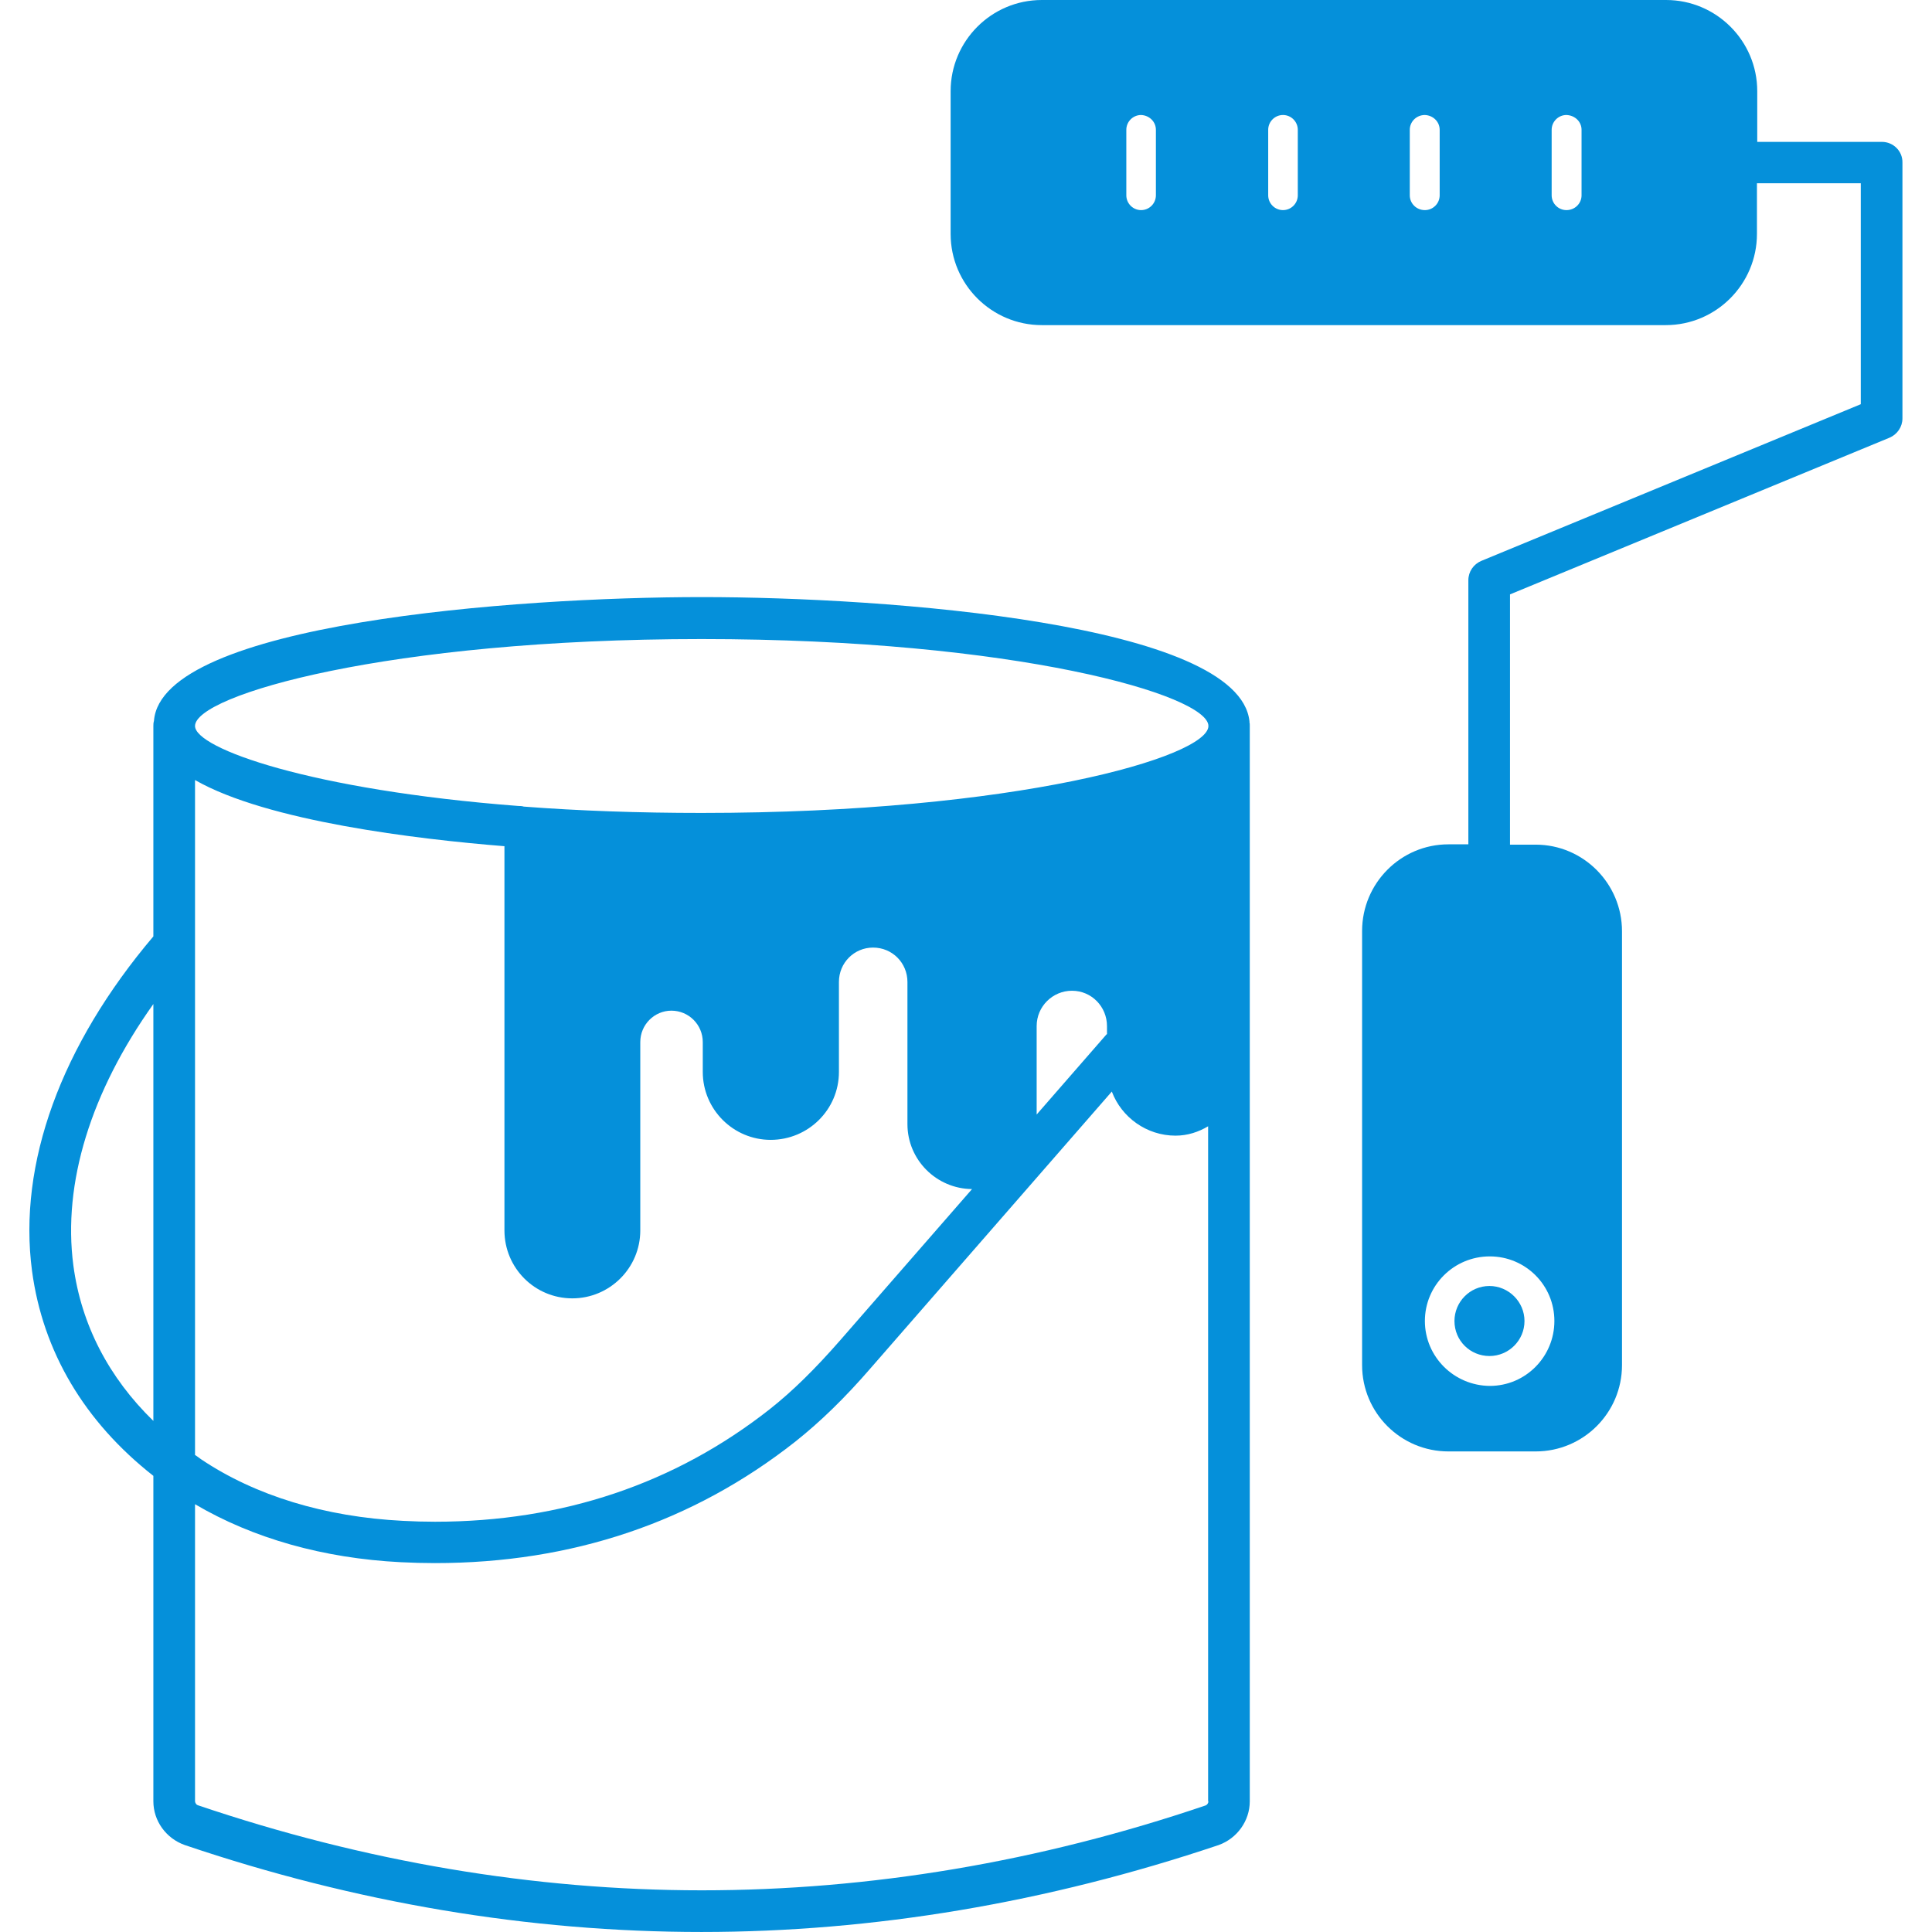 <svg width="110" height="110" viewBox="0 0 110 110" fill="none" xmlns="http://www.w3.org/2000/svg">
<path d="M71.14 41.112V41.094C71.14 41.094 71.14 41.094 71.14 41.077C70.573 35.491 50.515 33.996 39.962 33.996C29.357 33.996 9.196 35.491 8.766 41.043C8.732 41.163 8.732 41.249 8.732 41.335V53.315C3.473 59.52 1.015 66.257 1.823 72.359C2.441 76.965 4.813 80.952 8.732 84.029V102.557C8.732 103.674 9.454 104.671 10.52 105.049C20.213 108.332 30.113 109.999 39.944 109.999C49.724 109.999 59.624 108.332 69.387 105.049C70.435 104.671 71.157 103.674 71.157 102.557V41.335C71.157 41.249 71.157 41.163 71.14 41.146C71.14 41.129 71.14 41.129 71.14 41.112ZM68.802 102.557C68.802 102.66 68.734 102.763 68.63 102.798C59.16 106.012 49.518 107.627 39.962 107.627C30.405 107.627 20.746 105.995 11.259 102.78C11.19 102.763 11.104 102.66 11.104 102.54V85.644C14.404 87.587 18.409 88.721 22.809 88.945C23.479 88.979 24.132 88.996 24.768 88.996C32.554 88.996 39.446 86.676 45.273 82.087C46.682 80.969 48.074 79.629 49.604 77.859L63.302 62.149C63.852 63.61 65.279 64.659 66.929 64.659C67.616 64.659 68.235 64.452 68.785 64.126V102.557H68.802ZM63.044 58.866C63.027 58.884 63.01 58.884 62.993 58.901L59.023 63.456V58.419C59.023 57.302 59.934 56.409 61.034 56.409C62.151 56.409 63.027 57.319 63.027 58.419V58.866H63.044ZM11.104 44.412C15.212 46.766 23.788 47.781 28.687 48.176C28.704 48.176 28.704 48.176 28.721 48.176V70.055C28.721 72.187 30.44 73.923 32.588 73.923C34.702 73.923 36.455 72.204 36.455 70.055V59.331C36.455 58.334 37.263 57.543 38.226 57.543C39.223 57.543 40.013 58.351 40.013 59.331V61.032C40.013 63.163 41.749 64.899 43.88 64.899C46.012 64.899 47.765 63.181 47.765 61.032V55.91C47.765 54.81 48.641 53.951 49.707 53.951C50.807 53.951 51.666 54.827 51.666 55.91V64.005C51.666 66.034 53.316 67.684 55.344 67.701L47.851 76.294C46.407 77.945 45.135 79.199 43.829 80.231C38.432 84.476 32.021 86.641 24.768 86.641C24.166 86.641 23.548 86.624 22.929 86.59C18.512 86.366 14.541 85.163 11.448 83.084C11.327 82.998 11.224 82.912 11.104 82.843V44.412ZM68.802 41.335C68.802 43.088 57.854 46.285 39.944 46.285C36.387 46.285 32.949 46.165 29.821 45.924C29.718 45.89 29.615 45.89 29.546 45.89H29.529C17.669 44.979 11.104 42.607 11.104 41.335C11.104 39.582 22.052 36.385 39.944 36.385C57.837 36.385 68.802 39.582 68.802 41.335ZM8.732 80.901C6.188 78.426 4.624 75.418 4.177 72.049C3.559 67.357 5.174 62.166 8.732 57.165V80.901Z" fill="#0590DA"/>
<path d="M107.148 8.078H100.05V5.191C100.05 2.32 97.713 0 94.859 0H59.316C56.445 0 54.125 2.337 54.125 5.191V13.32C54.125 16.191 56.462 18.511 59.316 18.511H94.842C97.713 18.511 100.033 16.173 100.033 13.32V10.433H105.945V23.014L84.341 31.934C83.894 32.123 83.602 32.553 83.602 33.034V48.073H82.467C79.752 48.073 77.552 50.291 77.552 53.006V77.722C77.552 80.438 79.752 82.638 82.467 82.638H87.434C90.15 82.638 92.35 80.438 92.35 77.722V53.023C92.35 50.308 90.15 48.091 87.434 48.091H85.973V33.842L107.578 24.922C108.025 24.733 108.317 24.303 108.317 23.822V9.264C108.334 8.611 107.802 8.078 107.148 8.078ZM90.047 7.391V11.12C90.047 11.584 89.669 11.963 89.188 11.963C88.723 11.963 88.345 11.584 88.345 11.12V7.391C88.345 6.927 88.723 6.548 89.188 6.548C89.669 6.566 90.047 6.927 90.047 7.391ZM81.969 7.391V11.12C81.969 11.584 81.591 11.963 81.127 11.963C80.645 11.963 80.267 11.584 80.267 11.12V7.391C80.267 6.927 80.645 6.548 81.127 6.548C81.591 6.566 81.969 6.927 81.969 7.391ZM73.891 7.391V11.12C73.891 11.584 73.513 11.963 73.048 11.963C72.584 11.963 72.206 11.584 72.206 11.12V7.391C72.206 6.927 72.584 6.548 73.048 6.548C73.513 6.548 73.891 6.927 73.891 7.391ZM65.812 7.391V11.12C65.812 11.584 65.434 11.963 64.97 11.963C64.506 11.963 64.128 11.584 64.128 11.12V7.391C64.128 6.927 64.506 6.548 64.97 6.548C65.434 6.566 65.812 6.927 65.812 7.391ZM81.127 75.213C81.127 73.184 82.777 71.534 84.822 71.534C86.85 71.534 88.5 73.167 88.5 75.213C88.5 77.241 86.867 78.908 84.822 78.908C82.777 78.891 81.127 77.241 81.127 75.213Z" fill="#0590DA"/>
<path d="M86.798 75.213C86.798 74.112 85.887 73.219 84.804 73.219C83.687 73.219 82.811 74.13 82.811 75.213C82.811 76.33 83.704 77.206 84.804 77.206C85.904 77.206 86.798 76.312 86.798 75.213Z" fill="#0590DA"/>
</svg>
